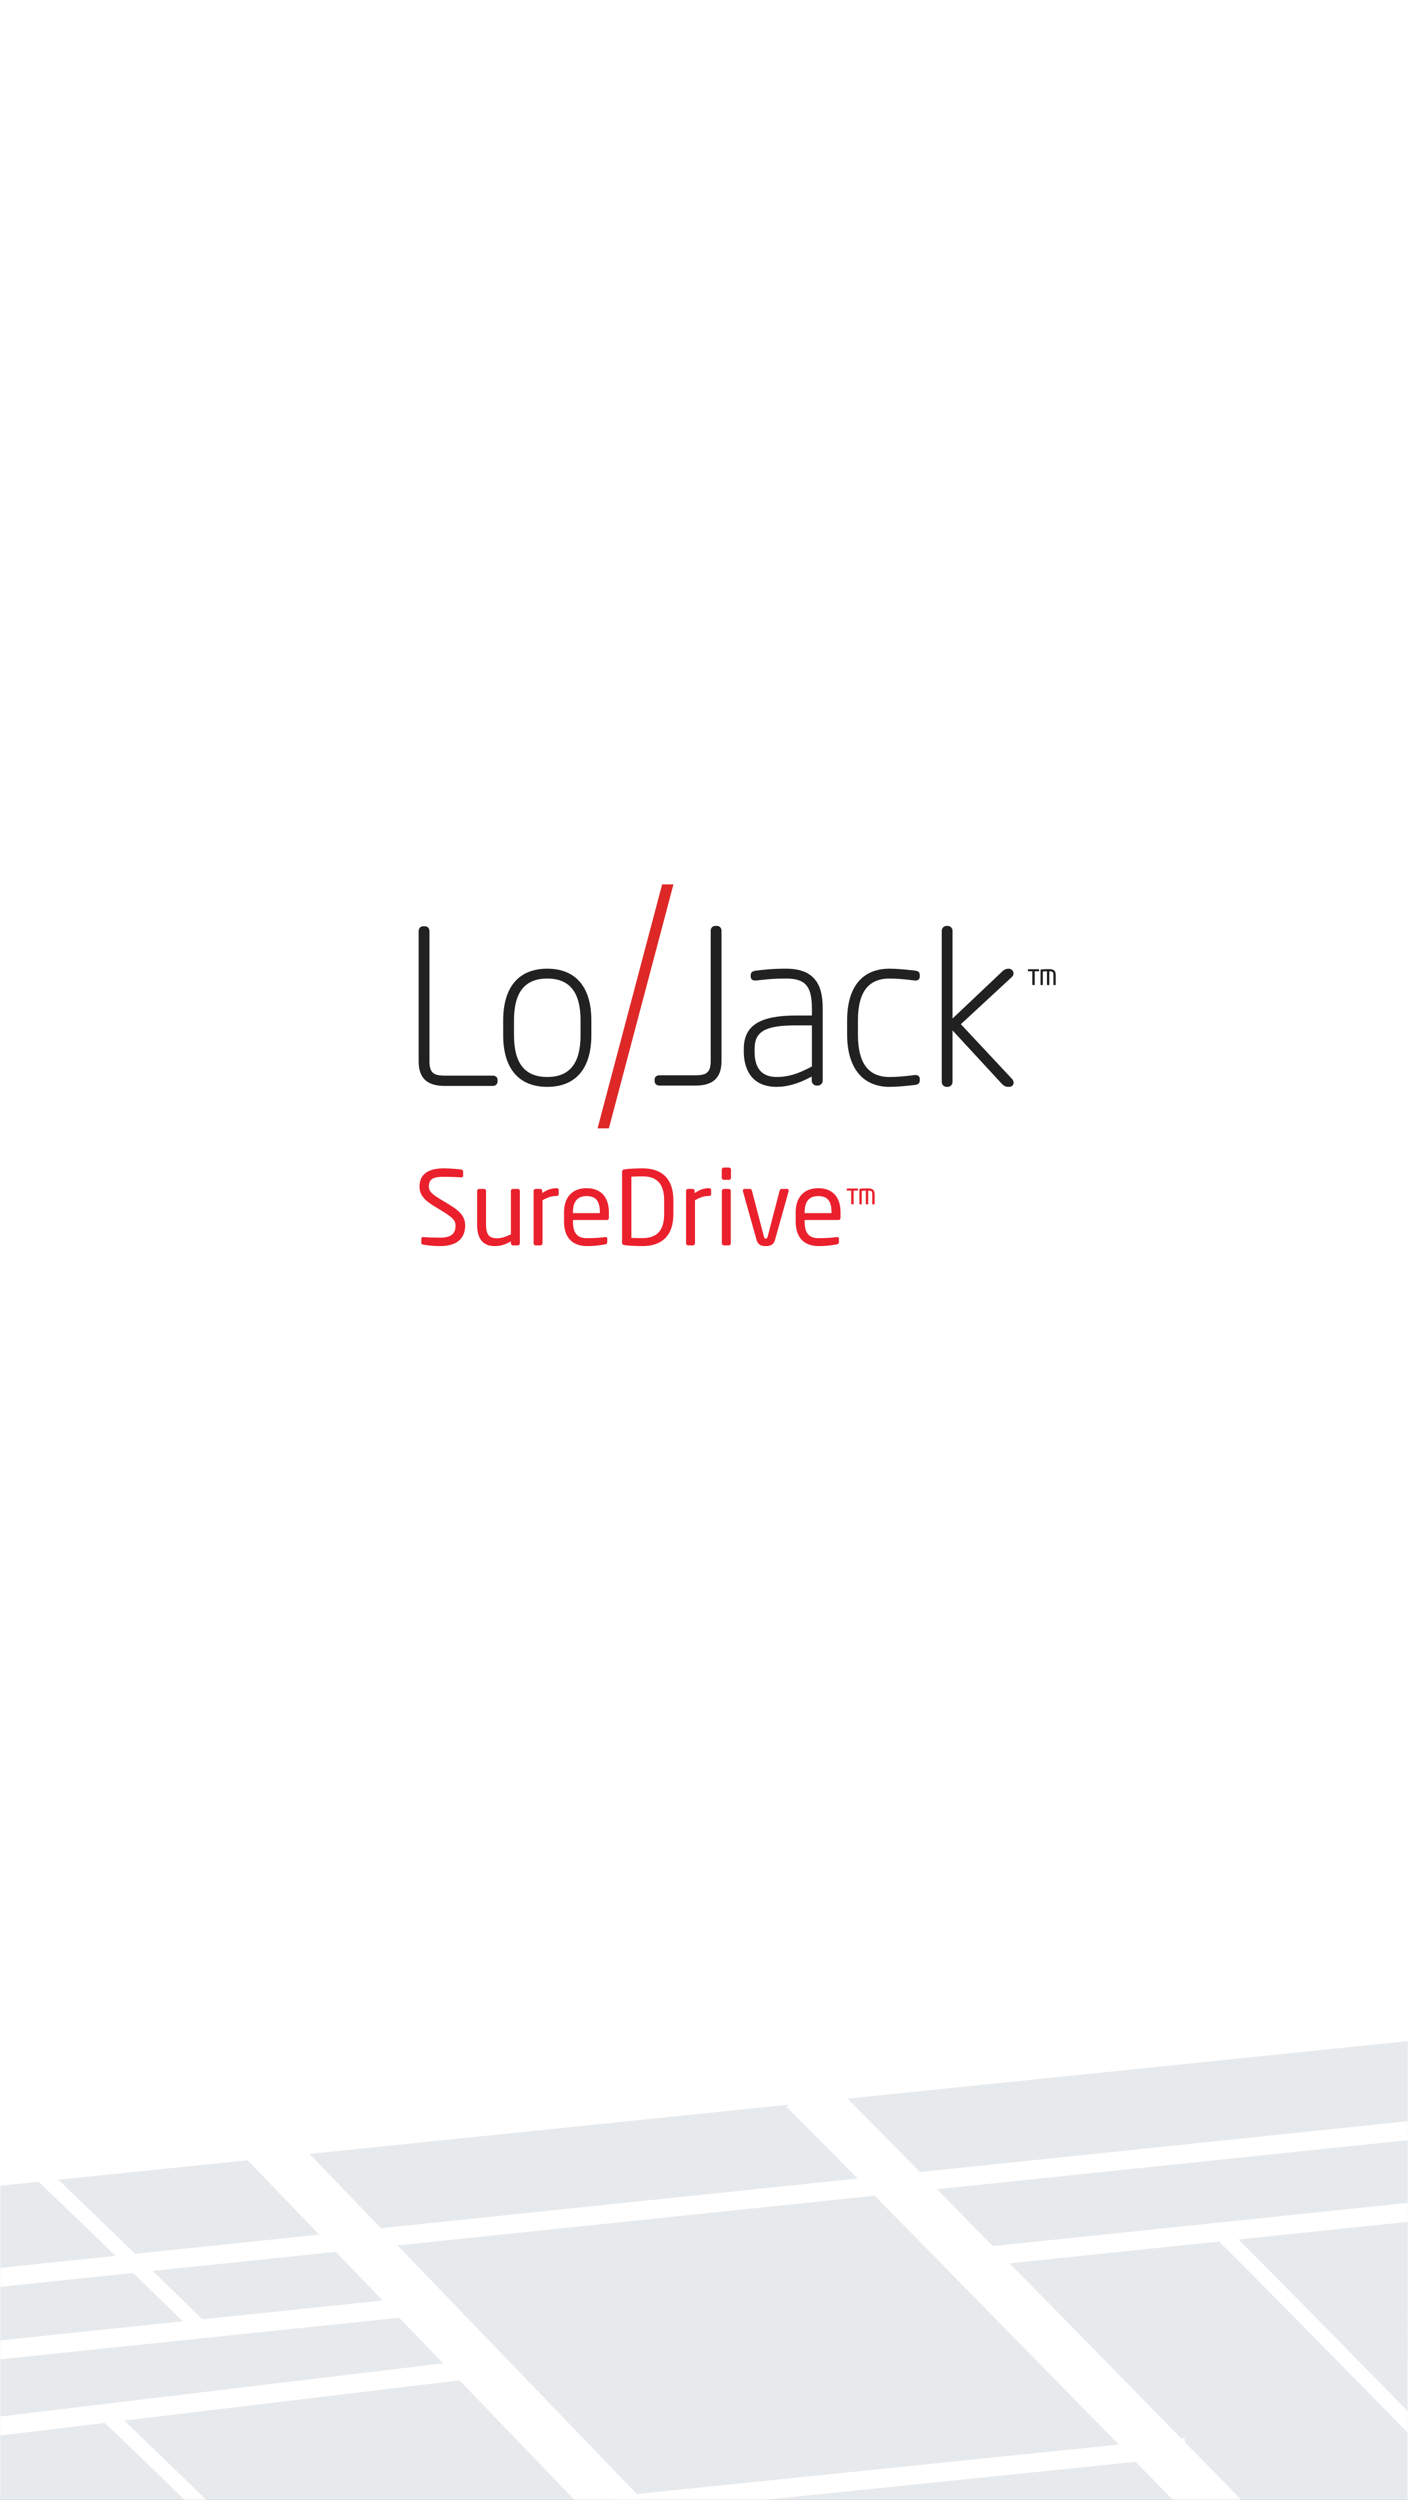 <?xml version="1.0" encoding="UTF-8" standalone="no"?>
<svg width="640px" height="1136px" viewBox="0 0 640 1136" version="1.1" xmlns="http://www.w3.org/2000/svg" xmlns:xlink="http://www.w3.org/1999/xlink">
    <rect x="0" y="0" width="640" height="1136" fill="#333333" stroke="none"/>
    <!-- Generator: Sketch 48.2 (47327) - http://www.bohemiancoding.com/sketch -->
    <title>Rectangle 3 + Page 1 + Page 1 + Path 10 + Path 10 Copy + Path 10 Copy 2 + Path 10 Copy 3 + Path 10 Copy 4 + Line + Line Copy + Line Copy 2 + Line Copy 3 + Line Copy 4 + Rectangle 3 Mask</title>
    <desc>Created with Sketch.</desc>
    <defs>
        <rect id="path-1" x="0" y="0" width="640" height="1138.347"></rect>
    </defs>
    <g id="568h@2x" stroke="none" stroke-width="1" fill="none" fill-rule="evenodd">
        <g id="Rectangle-3-+-Page-1-+-Page-1-+-Path-10-+-Path-10-Copy-+-Path-10-Copy-2-+-Path-10-Copy-3-+-Path-10-Copy-4-+-Line-+-Line-Copy-+-Line-Copy-2-+-Line-Copy-3-+-Line-Copy-4-+-Rectangle-3-Mask" transform="translate(0, -0)">
            <mask id="mask-2" fill="white">
                <use xlink:href="#path-1"></use>
            </mask>
            <use id="Mask" fill="#FFFFFF" xlink:href="#path-1"></use>
            <rect id="Rectangle-3" fill="#FFFFFF" mask="url(#mask-2)" x="0" y="0" width="640" height="1138.347"></rect>
            <g id="Page-1" mask="url(#mask-2)">
                <g transform="translate(-2.56, 927.006)">
                    <polygon id="Fill-1" stroke="none" fill="#E7EAED" fill-rule="evenodd" points="642.56 0.567 369.724 28.578 2.56 66.274 0.568 211.916 642.481 211.916"></polygon>
                    <polygon id="Stroke-3" stroke="#E7EBE8" stroke-width="0.569" fill="none" points="434.086 105.17 322.413 115.546 296.083 84.011 411.352 77.153"></polygon>
                </g>
            </g>
            <g id="Page-1" mask="url(#mask-2)">
                <g transform="translate(190.293, 401.92)">
                    <path d="M33.703,86.903 L11.917,86.903 C7.171,86.903 4.914,85.93 4.914,80.397 L4.914,21.216 C4.914,19.983 4.044,19.018 2.934,19.018 L1.978,19.018 C0.868,19.018 0,19.983 0,21.216 L0,80.397 C0,88.032 3.786,91.587 11.917,91.587 L33.703,91.587 C34.961,91.587 35.873,90.744 35.873,89.582 L35.873,88.809 C35.873,87.669 35.002,86.903 33.703,86.903" id="Fill-1" fill="#212121"></path>
                    <path d="M58.465,38.298 C45.542,38.298 38.426,46.633 38.426,61.771 L38.426,68.539 C38.426,83.675 45.542,92.01 58.465,92.01 C71.388,92.01 78.505,83.675 78.505,68.539 L78.505,61.771 C78.505,46.633 71.388,38.298 58.465,38.298 M73.591,61.771 L73.591,68.539 C73.591,81.311 68.643,87.52 58.465,87.52 C48.287,87.52 43.341,81.311 43.341,68.539 L43.341,61.771 C43.341,48.998 48.287,42.788 58.465,42.788 C68.643,42.788 73.591,48.998 73.591,61.771" id="Fill-3" fill="#212121"></path>
                    <path d="M109.43,86.747 L125.753,86.747 C130.497,86.747 132.755,85.773 132.755,80.24 L132.755,21.059 C132.755,19.826 133.624,18.861 134.736,18.861 L135.69,18.861 C136.8,18.861 137.67,19.826 137.67,21.059 L137.67,80.24 C137.67,87.875 133.882,91.43 125.753,91.43 L109.43,91.43 C108.174,91.43 107.26,90.587 107.26,89.426 L107.26,88.652 C107.26,87.512 108.132,86.747 109.43,86.747" id="Fill-5" fill="#212121"></path>
                    <path d="M167.065,38.298 C160.7,38.298 157.342,38.703 153.449,39.172 C152.13,39.349 150.944,39.642 150.944,41.268 L150.944,41.85 C150.944,42.432 151.119,42.887 151.465,43.204 C151.903,43.607 152.58,43.754 153.533,43.656 L154.915,43.507 C158.708,43.09 161.449,42.788 167.065,42.788 C175.802,42.788 178.751,46.235 178.751,56.451 L178.751,59.572 L171.747,59.572 C154.957,59.572 147.79,64.135 147.79,74.825 L147.79,76.081 C147.79,80.87 149.25,92.01 162.766,92.01 C167.654,92.01 172.857,90.477 178.656,87.324 L178.656,89.137 C178.656,90.401 179.672,91.43 180.921,91.43 L181.398,91.43 C182.65,91.43 183.665,90.401 183.665,89.137 L183.665,56.451 C183.665,47.999 181.778,38.298 167.065,38.298 Z M152.704,74.825 C152.704,66.777 157.51,64.063 171.747,64.063 L178.751,64.063 L178.751,82.733 C172.378,86.176 167.884,87.52 162.766,87.52 C156.089,87.52 152.704,83.672 152.704,76.081 L152.704,74.825 Z" id="Fill-7" fill="#212121"></path>
                    <path d="M214.041,42.788 C217.144,42.788 220.849,43.072 225.354,43.655 C226.111,43.782 226.774,43.642 227.215,43.264 C227.581,42.95 227.775,42.495 227.775,41.946 L227.775,41.269 C227.775,39.965 227.178,39.377 225.646,39.172 C221.041,38.616 216.81,38.298 214.041,38.298 C201.611,38.298 194.766,46.634 194.766,61.77 L194.766,68.247 C194.766,83.348 201.792,92.009 214.041,92.009 C216.81,92.009 221.041,91.691 225.646,91.136 L225.651,91.136 C227.178,90.929 227.775,90.342 227.775,89.04 L227.775,88.363 C227.775,87.813 227.581,87.358 227.213,87.043 C226.774,86.664 226.112,86.527 225.367,86.653 C220.849,87.237 217.144,87.521 214.041,87.521 C204.378,87.521 199.681,81.216 199.681,68.247 L199.681,61.77 C199.681,48.998 204.378,42.788 214.041,42.788" id="Fill-9" fill="#212121"></path>
                    <path d="M269.722,88.406 L246.463,63.528 L269.599,42.121 C270.327,41.491 270.584,40.572 270.272,39.72 C269.953,38.843 269.13,38.299 268.126,38.299 C267.225,38.299 266.304,38.647 265.59,39.266 L242.681,60.942 L242.681,21.058 C242.681,19.888 241.667,18.861 240.512,18.861 L239.937,18.861 C238.782,18.861 237.768,19.888 237.768,21.058 L237.768,89.813 C237.768,90.983 238.782,92.01 239.937,92.01 L240.512,92.01 C241.667,92.01 242.681,90.983 242.681,89.813 L242.681,66.356 L265.199,90.744 C266.253,91.809 267.108,92.01 268.318,92.01 C269.256,92.01 269.974,91.597 270.286,90.874 C270.621,90.101 270.406,89.156 269.722,88.406" id="Fill-11" fill="#212121"></path>
                    <polygon id="Fill-13" fill="#DE2827" points="110.678 -0 81.32 110.877 86.465 110.877 115.824 -0"></polygon>
                    <path d="M289.41,45.757 L288.691,45.757 C288.585,45.757 288.515,45.686 288.515,45.579 L288.515,41.321 C288.515,39.92 288.357,39.495 286.675,39.495 L286.675,45.579 C286.675,45.686 286.605,45.757 286.499,45.757 L285.764,45.757 C285.659,45.757 285.587,45.686 285.587,45.579 L285.587,39.495 C284.852,39.495 284.221,39.548 283.731,39.601 L283.731,45.579 C283.731,45.686 283.678,45.757 283.573,45.757 L282.854,45.757 C282.748,45.757 282.678,45.686 282.678,45.579 L282.678,38.997 C282.678,38.767 282.748,38.678 282.941,38.661 C283.957,38.554 285.045,38.483 286.131,38.483 C288.55,38.483 289.585,38.927 289.585,41.321 L289.585,45.579 C289.585,45.686 289.515,45.757 289.41,45.757 M281.749,39.495 L280.049,39.495 L280.049,45.473 C280.049,45.615 279.926,45.757 279.768,45.757 L279.207,45.757 C279.049,45.757 278.943,45.615 278.943,45.473 L278.943,39.495 L277.208,39.495 C277.068,39.495 276.928,39.423 276.928,39.246 L276.928,38.803 C276.928,38.643 277.068,38.536 277.208,38.536 L281.749,38.536 C281.889,38.536 282.047,38.643 282.047,38.803 L282.047,39.246 C282.047,39.423 281.889,39.495 281.749,39.495" id="Fill-16" fill="#212121"></path>
                    <g id="Group" stroke-width="1" fill="none" transform="translate(0, 128.056)">
                        <path d="M9.754,36.312 C6.527,36.312 4.129,35.985 2.101,35.658 C1.317,35.519 1.224,35.332 1.224,34.819 L1.224,32.952 C1.224,32.439 1.592,32.206 2.007,32.206 L2.146,32.206 C4.267,32.392 7.633,32.486 9.754,32.486 C15.287,32.486 16.763,30.245 16.763,26.979 C16.763,24.646 15.425,23.339 11.23,20.726 L6.756,17.974 C2.515,15.36 0.393,12.981 0.393,9.247 C0.393,3.601 4.405,0.988 11.415,0.988 C14.134,0.988 17.685,1.268 19.438,1.548 C19.899,1.641 20.221,1.874 20.221,2.342 L20.221,4.348 C20.221,4.814 19.899,5.094 19.438,5.094 L19.345,5.094 C17.317,4.955 14.089,4.814 11.415,4.814 C6.665,4.814 4.637,5.841 4.637,9.247 C4.637,11.44 6.158,12.747 9.663,14.894 L13.905,17.46 C19.254,20.679 21.144,23.247 21.144,26.979 C21.144,31.459 18.838,36.312 9.754,36.312" id="Fill-18" fill="#EA202C"></path>
                        <path d="M45.116,35.985 L42.811,35.985 C42.303,35.985 41.935,35.566 41.935,35.052 L41.935,34.165 C39.399,35.613 37.323,36.312 34.602,36.312 C29.069,36.312 26.58,32.813 26.58,26.607 L26.58,11.254 C26.58,10.741 26.995,10.321 27.501,10.321 L29.716,10.321 C30.222,10.321 30.637,10.741 30.637,11.254 L30.637,26.607 C30.637,31.32 32.205,32.765 35.709,32.765 C37.646,32.765 39.814,32.019 41.935,30.946 L41.935,11.254 C41.935,10.786 42.35,10.321 42.856,10.321 L45.116,10.321 C45.577,10.321 45.992,10.741 45.992,11.254 L45.992,35.052 C45.992,35.566 45.623,35.985 45.116,35.985" id="Fill-20" fill="#EA202C"></path>
                        <path d="M62.679,13.541 C60.558,13.541 58.622,14.1 56.316,15.499 L56.316,35.053 C56.316,35.518 55.901,35.986 55.395,35.986 L53.135,35.986 C52.674,35.986 52.259,35.566 52.259,35.053 L52.259,11.253 C52.259,10.741 52.627,10.32 53.135,10.32 L55.301,10.32 C55.81,10.32 56.178,10.741 56.178,11.253 L56.178,12.233 C58.483,10.6 60.604,9.994 62.679,9.994 C63.326,9.994 63.648,10.273 63.648,10.834 L63.648,12.747 C63.648,13.26 63.326,13.541 62.679,13.541" id="Fill-23" fill="#EA202C"></path>
                        <path d="M82.366,20.913 C82.366,15.64 80.383,13.587 76.326,13.587 C72.361,13.587 70.147,15.873 70.147,20.913 L70.147,21.333 L82.366,21.333 L82.366,20.913 Z M85.594,24.459 L70.147,24.459 L70.147,25.114 C70.147,30.666 72.315,32.72 76.556,32.72 C79.23,32.72 82.643,32.532 84.764,32.206 L84.995,32.206 C85.364,32.206 85.733,32.393 85.733,32.859 L85.733,34.445 C85.733,35.053 85.549,35.378 84.809,35.519 C82.182,36.031 79.646,36.313 76.556,36.313 C71.253,36.313 66.089,33.792 66.089,25.114 L66.089,20.913 C66.089,14.24 69.732,9.994 76.326,9.994 C83.058,9.994 86.469,14.287 86.469,20.913 L86.469,23.432 C86.469,24.04 86.147,24.459 85.594,24.459 Z" id="Fill-25" fill="#EA202C"></path>
                        <path d="M111.596,15.5 C111.596,7.053 107.353,4.628 101.82,4.628 C99.653,4.628 98.224,4.673 96.702,4.767 L96.702,32.58 C98.177,32.672 99.653,32.672 101.82,32.672 C107.353,32.672 111.596,30.198 111.596,21.8 L111.596,15.5 Z M101.82,36.312 C98.315,36.312 94.765,36.079 93.428,35.846 C92.829,35.752 92.461,35.379 92.461,34.678 L92.461,2.621 C92.461,1.968 92.829,1.548 93.428,1.454 C94.765,1.221 98.315,0.988 101.82,0.988 C110.35,0.988 115.791,5.42 115.791,15.5 L115.791,21.8 C115.791,31.786 110.35,36.312 101.82,36.312 Z" id="Fill-28" fill="#EA202C"></path>
                        <path d="M131.97,13.541 C129.849,13.541 127.914,14.1 125.607,15.499 L125.607,35.053 C125.607,35.518 125.192,35.986 124.686,35.986 L122.426,35.986 C121.965,35.986 121.55,35.566 121.55,35.053 L121.55,11.253 C121.55,10.741 121.919,10.32 122.426,10.32 L124.592,10.32 C125.101,10.32 125.469,10.741 125.469,11.253 L125.469,12.233 C127.775,10.6 129.896,9.994 131.97,9.994 C132.617,9.994 132.939,10.273 132.939,10.834 L132.939,12.747 C132.939,13.26 132.617,13.541 131.97,13.541" id="Fill-30" fill="#EA202C"></path>
                        <path d="M140.959,35.985 L138.746,35.985 C138.239,35.985 137.823,35.566 137.823,35.052 L137.823,11.254 C137.823,10.741 138.239,10.321 138.746,10.321 L140.959,10.321 C141.467,10.321 141.881,10.741 141.881,11.254 L141.881,35.052 C141.881,35.566 141.467,35.985 140.959,35.985 M141.051,6.214 L138.699,6.214 C138.193,6.214 137.778,5.794 137.778,5.281 L137.778,1.547 C137.778,1.035 138.193,0.615 138.699,0.615 L141.051,0.615 C141.56,0.615 141.974,1.035 141.974,1.547 L141.974,5.281 C141.974,5.794 141.56,6.214 141.051,6.214" id="Fill-32" fill="#EA202C"></path>
                        <path d="M168.163,11.441 L161.937,33.653 C161.338,35.752 159.771,36.313 157.788,36.313 C155.806,36.313 154.237,35.752 153.637,33.653 L147.413,11.441 C147.366,11.301 147.366,11.207 147.366,11.113 C147.366,10.647 147.643,10.321 148.104,10.321 L150.641,10.321 C151.01,10.321 151.332,10.6 151.517,11.207 L156.819,31.552 C157.096,32.673 157.327,32.906 157.788,32.906 C158.202,32.906 158.479,32.673 158.756,31.552 L164.059,11.207 C164.242,10.6 164.566,10.321 164.935,10.321 L167.471,10.321 C167.931,10.321 168.209,10.647 168.209,11.113 C168.209,11.207 168.209,11.301 168.163,11.441" id="Fill-34" fill="#EA202C"></path>
                        <path d="M187.664,20.913 C187.664,15.64 185.682,13.587 181.624,13.587 C177.658,13.587 175.445,15.873 175.445,20.913 L175.445,21.333 L187.664,21.333 L187.664,20.913 Z M190.891,24.459 L175.445,24.459 L175.445,25.114 C175.445,30.666 177.612,32.72 181.853,32.72 C184.528,32.72 187.941,32.532 190.062,32.206 L190.292,32.206 C190.662,32.206 191.03,32.393 191.03,32.859 L191.03,34.445 C191.03,35.053 190.845,35.378 190.108,35.519 C187.48,36.031 184.943,36.313 181.853,36.313 C176.551,36.313 171.387,33.792 171.387,25.114 L171.387,20.913 C171.387,14.24 175.03,9.994 181.624,9.994 C188.355,9.994 191.767,14.287 191.767,20.913 L191.767,23.432 C191.767,24.04 191.445,24.459 190.891,24.459 Z" id="Fill-37" fill="#EA202C"></path>
                        <path d="M207.081,17.355 L206.362,17.355 C206.256,17.355 206.186,17.284 206.186,17.178 L206.186,12.92 C206.186,11.519 206.028,11.093 204.346,11.093 L204.346,17.178 C204.346,17.284 204.275,17.355 204.17,17.355 L203.435,17.355 C203.33,17.355 203.258,17.284 203.258,17.178 L203.258,11.093 C202.523,11.093 201.891,11.146 201.401,11.2 L201.401,17.178 C201.401,17.284 201.349,17.355 201.244,17.355 L200.524,17.355 C200.419,17.355 200.349,17.284 200.349,17.178 L200.349,10.596 C200.349,10.365 200.419,10.277 200.612,10.259 C201.628,10.152 202.716,10.081 203.802,10.081 C206.221,10.081 207.256,10.525 207.256,12.92 L207.256,17.178 C207.256,17.284 207.186,17.355 207.081,17.355 M199.419,11.093 L197.719,11.093 L197.719,17.071 C197.719,17.213 197.597,17.355 197.439,17.355 L196.877,17.355 C196.72,17.355 196.614,17.213 196.614,17.071 L196.614,11.093 L194.879,11.093 C194.739,11.093 194.598,11.022 194.598,10.845 L194.598,10.401 C194.598,10.241 194.739,10.135 194.879,10.135 L199.419,10.135 C199.56,10.135 199.718,10.241 199.718,10.401 L199.718,10.845 C199.718,11.022 199.56,11.093 199.419,11.093" id="Fill-40" fill="#EA202C"></path>
                    </g>
                </g>
            </g>
            <path d="M119.04,972.404 C119.04,972.404 177.351,1032.99 293.973,1154.164" id="Path-10" stroke="#FFFFFF" stroke-width="22.23" mask="url(#mask-2)"></path>
            <path d="M365.014,949.345 C371.805,955.615 438.937,1023.888 566.41,1154.164" id="Path-10-Copy" stroke="#FFFFFF" stroke-width="22.23" mask="url(#mask-2)"></path>
            <path d="M556.39,1016.167 C563.181,1022.437 630.313,1090.71 757.786,1220.985" id="Path-10-Copy-2" stroke="#FFFFFF" stroke-width="6.84" mask="url(#mask-2)"></path>
            <path d="M18.363,987.619 C25.155,993.889 49.185,1017.109 90.453,1057.28" id="Path-10-Copy-3" stroke="#FFFFFF" stroke-width="6.84" mask="url(#mask-2)"></path>
            <path d="M46.95,1095.751 C53.741,1102.021 77.771,1125.241 119.04,1165.412" id="Path-10-Copy-4" stroke="#FFFFFF" stroke-width="6.84" mask="url(#mask-2)"></path>
            <path d="M0.853,1034.859 L656.213,966.593" id="Line" stroke="#FFFFFF" stroke-width="8.55" stroke-linecap="square" mask="url(#mask-2)"></path>
            <path d="M0.853,1067.806 L192,1047.893" id="Line-Copy" stroke="#FFFFFF" stroke-width="8.55" stroke-linecap="square" mask="url(#mask-2)"></path>
            <path d="M448.853,1025.31 L640,1005.397" id="Line-Copy-2" stroke="#FFFFFF" stroke-width="8.55" stroke-linecap="square" mask="url(#mask-2)"></path>
            <path d="M0,1102.507 L214.613,1076.736" id="Line-Copy-3" stroke="#FFFFFF" stroke-width="8.55" stroke-linecap="square" mask="url(#mask-2)"></path>
            <path d="M283.307,1138.347 C283.307,1138.347 367.076,1129.756 534.613,1112.576" id="Line-Copy-4" stroke="#FFFFFF" stroke-width="8.55" stroke-linecap="square" mask="url(#mask-2)"></path>
            <rect id="Rectangle-3" mask="url(#mask-2)" x="0" y="1" width="640" height="1136"></rect>
        </g>
    </g>
</svg>